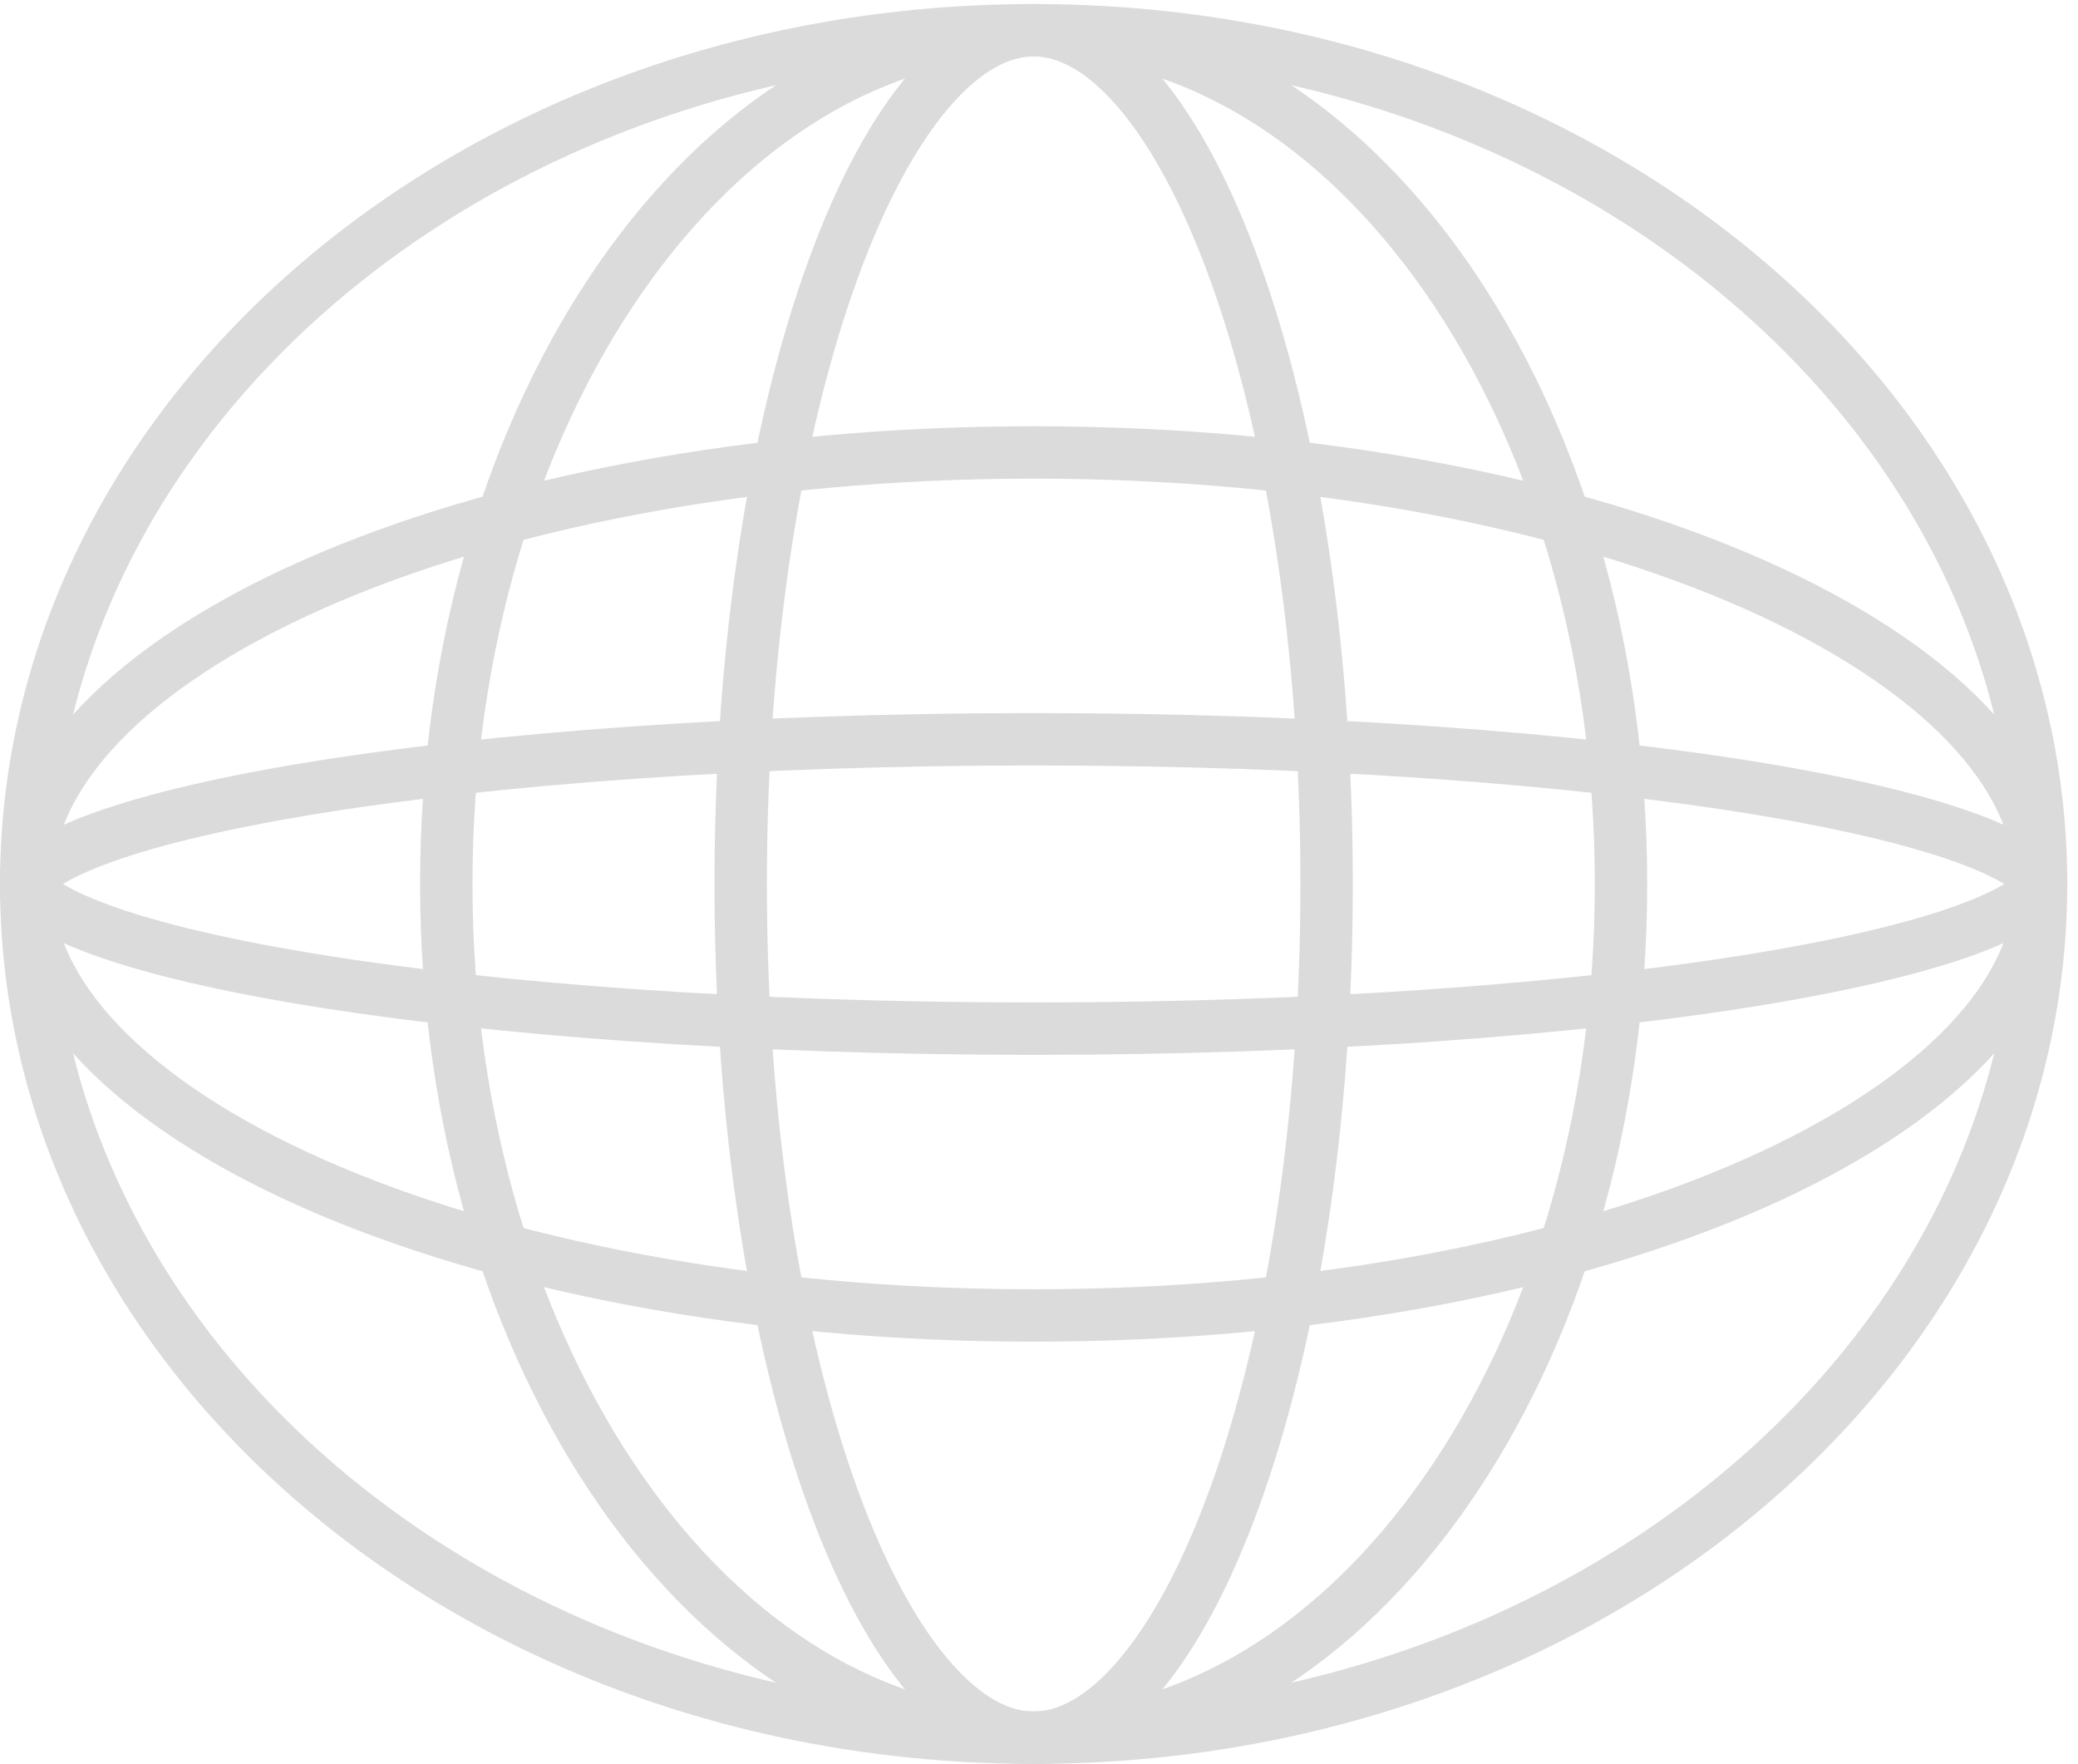 <svg width="119" height="101" viewBox="0 0 119 101" fill="none" xmlns="http://www.w3.org/2000/svg">
<path d="M116.886 50.616C116.886 53.745 115.46 56.839 112.65 59.781C109.832 62.731 105.683 65.456 100.442 67.776C89.962 72.416 75.38 75.324 59.193 75.324C43.006 75.324 28.424 72.416 17.945 67.776C12.703 65.456 8.554 62.731 5.736 59.781C2.926 56.839 1.5 53.745 1.5 50.616C1.5 47.487 2.926 44.393 5.736 41.451C8.554 38.501 12.703 35.776 17.945 33.455C28.424 28.816 43.006 25.907 59.193 25.907C75.38 25.907 89.962 28.816 100.442 33.455C105.683 35.776 109.832 38.501 112.65 41.451C115.46 44.393 116.886 47.487 116.886 50.616Z" stroke="#DBDBDB" stroke-width="3"/>
<path d="M116.886 50.616C116.886 50.631 116.878 50.906 116.241 51.421C115.624 51.919 114.622 52.467 113.188 53.027C110.336 54.142 106.121 55.176 100.804 56.055C90.195 57.809 75.483 58.901 59.193 58.901C42.903 58.901 28.191 57.809 17.582 56.055C12.265 55.176 8.05 54.142 5.198 53.027C3.764 52.467 2.762 51.919 2.145 51.421C1.508 50.906 1.5 50.631 1.5 50.616C1.5 50.6 1.508 50.325 2.145 49.81C2.762 49.312 3.764 48.764 5.198 48.204C8.05 47.089 12.265 46.055 17.582 45.176C28.191 43.423 42.903 42.331 59.193 42.331C75.483 42.331 90.195 43.423 100.804 45.176C106.121 46.055 110.336 47.089 113.188 48.204C114.622 48.764 115.624 49.312 116.241 49.81C116.878 50.325 116.886 50.6 116.886 50.616Z" stroke="#DBDBDB" stroke-width="3"/>
<path d="M116.886 50.616C116.886 77.396 91.292 99.5 59.193 99.5C27.094 99.5 1.5 77.396 1.5 50.616C1.5 23.835 27.094 1.731 59.193 1.731C91.292 1.731 116.886 23.835 116.886 50.616Z" stroke="#DBDBDB" stroke-width="3"/>
<path d="M59.193 1.732C61.113 1.732 63.138 2.8 65.168 5.168C67.195 7.53 69.087 11.037 70.706 15.5C73.94 24.415 75.97 36.83 75.97 50.616C75.97 64.401 73.94 76.817 70.706 85.731C69.087 90.195 67.195 93.702 65.168 96.064C63.138 98.432 61.113 99.5 59.193 99.5C57.273 99.5 55.248 98.432 53.218 96.064C51.191 93.702 49.299 90.195 47.68 85.731C44.446 76.817 42.417 64.401 42.417 50.616C42.417 36.83 44.446 24.415 47.68 15.5C49.299 11.037 51.191 7.53 53.218 5.168C55.248 2.8 57.273 1.732 59.193 1.732Z" stroke="#DBDBDB" stroke-width="3"/>
<path d="M59.193 1.732C68.269 1.732 76.641 7.005 82.807 15.847C88.969 24.683 92.829 36.971 92.829 50.616C92.829 64.26 88.969 76.548 82.807 85.385C76.641 94.227 68.269 99.5 59.193 99.5C50.117 99.5 41.745 94.227 35.579 85.385C29.416 76.548 25.557 64.26 25.557 50.616C25.557 36.971 29.416 24.683 35.579 15.847C41.745 7.005 50.117 1.732 59.193 1.732Z" stroke="#DBDBDB" stroke-width="3"/>
</svg>
